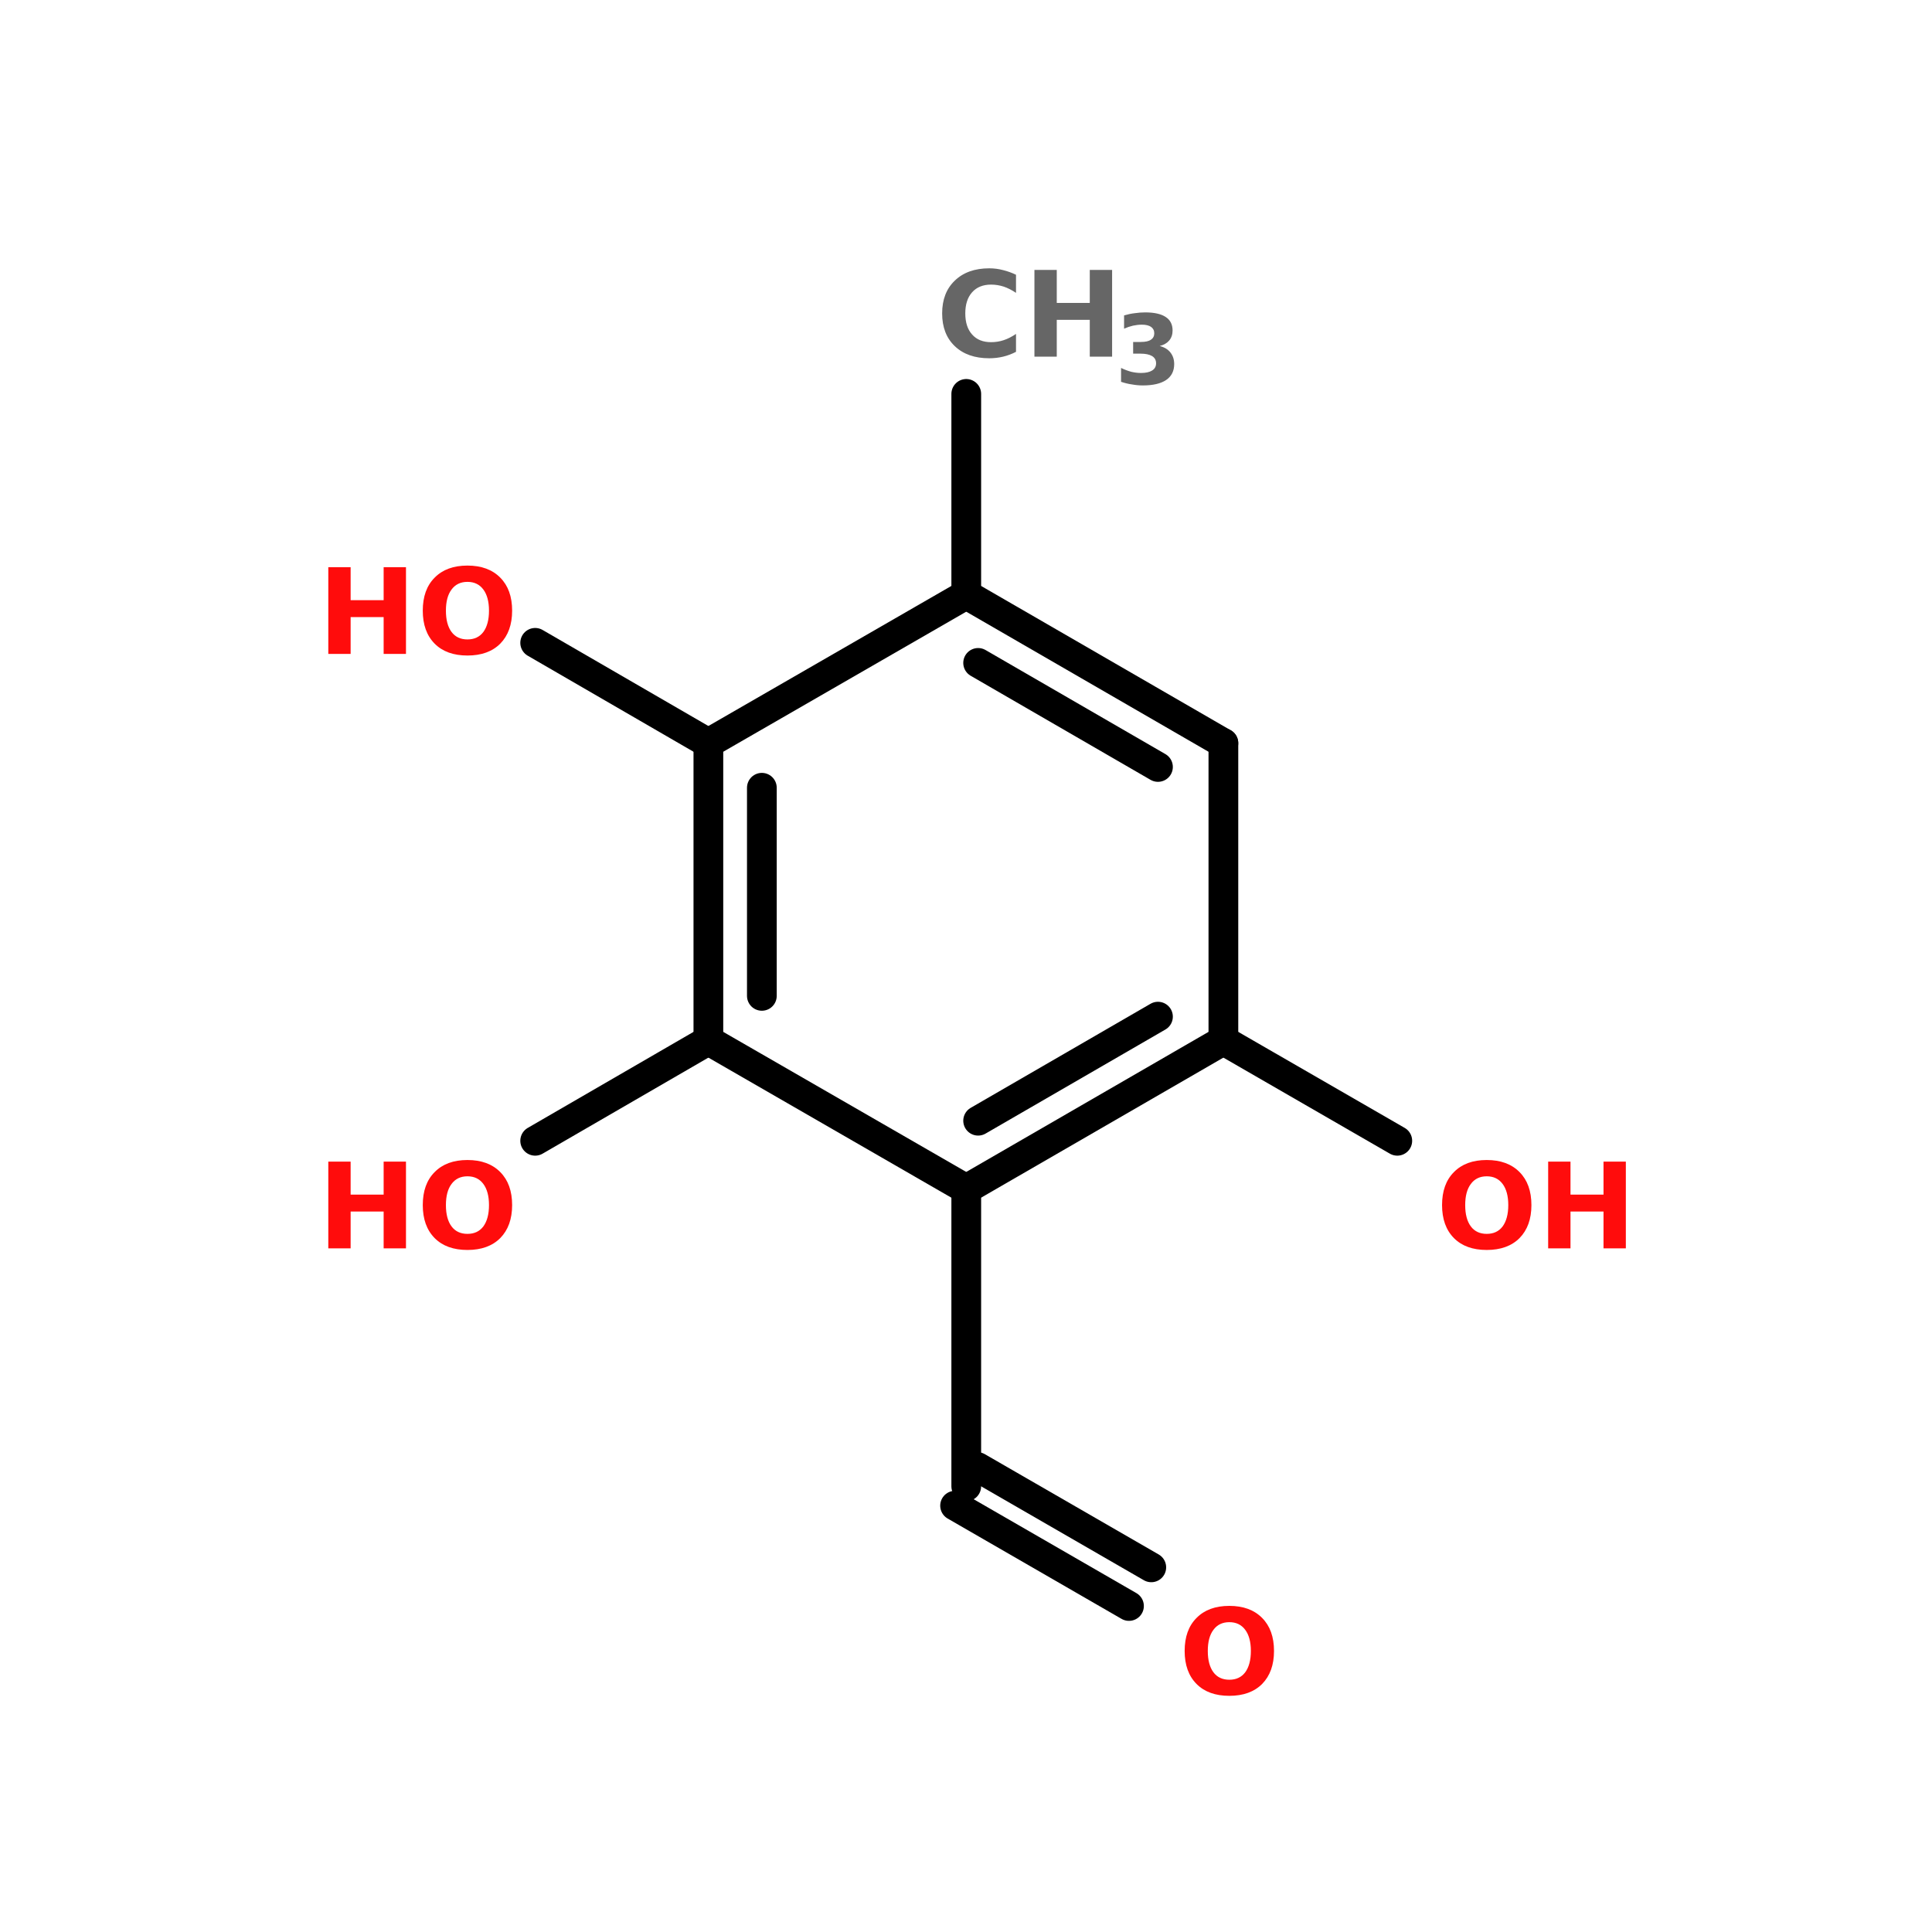 <?xml version="1.0" encoding="UTF-8"?>
<svg xmlns="http://www.w3.org/2000/svg" xmlns:xlink="http://www.w3.org/1999/xlink" width="150pt" height="150pt" viewBox="0 0 150 150" version="1.1">
<defs>
<g>
<symbol overflow="visible" id="glyph0-0">
<path style="stroke:none;" d="M 0.453 1.625 L 0.453 -6.516 L 5.078 -6.516 L 5.078 1.625 Z M 0.984 1.125 L 4.562 1.125 L 4.562 -6 L 0.984 -6 Z M 0.984 1.125 "/>
</symbol>
<symbol overflow="visible" id="glyph0-1">
<path style="stroke:none;" d="M 6.188 -0.375 C 5.863 -0.207 5.531 -0.082 5.188 0 C 4.844 0.082 4.484 0.125 4.109 0.125 C 2.984 0.125 2.094 -0.188 1.438 -0.812 C 0.781 -1.438 0.453 -2.285 0.453 -3.359 C 0.453 -4.43 0.781 -5.281 1.438 -5.906 C 2.094 -6.539 2.984 -6.859 4.109 -6.859 C 4.484 -6.859 4.844 -6.812 5.188 -6.719 C 5.531 -6.633 5.863 -6.516 6.188 -6.359 L 6.188 -4.953 C 5.863 -5.172 5.547 -5.332 5.234 -5.438 C 4.922 -5.539 4.594 -5.594 4.25 -5.594 C 3.625 -5.594 3.133 -5.395 2.781 -5 C 2.426 -4.602 2.25 -4.055 2.25 -3.359 C 2.25 -2.66 2.426 -2.113 2.781 -1.719 C 3.133 -1.32 3.625 -1.125 4.25 -1.125 C 4.594 -1.125 4.922 -1.176 5.234 -1.281 C 5.547 -1.383 5.863 -1.547 6.188 -1.766 Z M 6.188 -0.375 "/>
</symbol>
<symbol overflow="visible" id="glyph0-2">
<path style="stroke:none;" d="M 0.844 -6.734 L 2.578 -6.734 L 2.578 -4.172 L 5.141 -4.172 L 5.141 -6.734 L 6.875 -6.734 L 6.875 0 L 5.141 0 L 5.141 -2.859 L 2.578 -2.859 L 2.578 0 L 0.844 0 Z M 0.844 -6.734 "/>
</symbol>
<symbol overflow="visible" id="glyph0-3">
<path style="stroke:none;" d="M 3.922 -5.594 C 3.391 -5.594 2.977 -5.395 2.688 -5 C 2.395 -4.613 2.25 -4.066 2.25 -3.359 C 2.25 -2.648 2.395 -2.098 2.688 -1.703 C 2.977 -1.316 3.391 -1.125 3.922 -1.125 C 4.453 -1.125 4.863 -1.316 5.156 -1.703 C 5.445 -2.098 5.594 -2.648 5.594 -3.359 C 5.594 -4.066 5.445 -4.613 5.156 -5 C 4.863 -5.395 4.453 -5.594 3.922 -5.594 Z M 3.922 -6.859 C 5.004 -6.859 5.852 -6.547 6.469 -5.922 C 7.082 -5.305 7.391 -4.453 7.391 -3.359 C 7.391 -2.273 7.082 -1.422 6.469 -0.797 C 5.852 -0.18 5.004 0.125 3.922 0.125 C 2.836 0.125 1.988 -0.18 1.375 -0.797 C 0.758 -1.422 0.453 -2.273 0.453 -3.359 C 0.453 -4.453 0.758 -5.305 1.375 -5.922 C 1.988 -6.547 2.836 -6.859 3.922 -6.859 Z M 3.922 -6.859 "/>
</symbol>
<symbol overflow="visible" id="glyph1-0">
<path style="stroke:none;" d="M 0.375 1.328 L 0.375 -5.281 L 4.125 -5.281 L 4.125 1.328 Z M 0.797 0.906 L 3.703 0.906 L 3.703 -4.859 L 0.797 -4.859 Z M 0.797 0.906 "/>
</symbol>
<symbol overflow="visible" id="glyph1-1">
<path style="stroke:none;" d="M 3.5 -2.953 C 3.863 -2.859 4.141 -2.691 4.328 -2.453 C 4.523 -2.211 4.625 -1.91 4.625 -1.547 C 4.625 -1.004 4.414 -0.594 4 -0.312 C 3.582 -0.031 2.977 0.109 2.188 0.109 C 1.906 0.109 1.625 0.082 1.344 0.031 C 1.062 -0.008 0.781 -0.078 0.5 -0.172 L 0.5 -1.25 C 0.758 -1.125 1.02 -1.023 1.281 -0.953 C 1.539 -0.891 1.797 -0.859 2.047 -0.859 C 2.422 -0.859 2.707 -0.922 2.906 -1.047 C 3.113 -1.172 3.219 -1.359 3.219 -1.609 C 3.219 -1.859 3.113 -2.047 2.906 -2.172 C 2.695 -2.297 2.395 -2.359 2 -2.359 L 1.438 -2.359 L 1.438 -3.266 L 2.031 -3.266 C 2.383 -3.266 2.645 -3.32 2.812 -3.438 C 2.988 -3.551 3.078 -3.719 3.078 -3.938 C 3.078 -4.156 2.992 -4.32 2.828 -4.438 C 2.66 -4.551 2.422 -4.609 2.109 -4.609 C 1.891 -4.609 1.66 -4.582 1.422 -4.531 C 1.191 -4.477 0.961 -4.398 0.734 -4.297 L 0.734 -5.328 C 1.016 -5.41 1.289 -5.469 1.562 -5.5 C 1.832 -5.539 2.102 -5.562 2.375 -5.562 C 3.082 -5.562 3.613 -5.441 3.969 -5.203 C 4.32 -4.973 4.5 -4.625 4.5 -4.156 C 4.5 -3.844 4.41 -3.582 4.234 -3.375 C 4.066 -3.176 3.82 -3.035 3.5 -2.953 Z M 3.5 -2.953 "/>
</symbol>
</g>
</defs>
<g id="surface1">
<path style="fill:none;stroke-width:4;stroke-linecap:round;stroke-linejoin:miter;stroke:rgb(0%,0%,0%);stroke-opacity:1;stroke-miterlimit:4;" d="M 109.303 53.002 L 109.303 79.998 " transform="matrix(0.577,0,0,0.577,11.952,0)"/>
<path style="fill-rule:nonzero;fill:rgb(0%,0%,0%);fill-opacity:1;stroke-width:4;stroke-linecap:round;stroke-linejoin:miter;stroke:rgb(0%,0%,0%);stroke-opacity:1;stroke-miterlimit:4;" d="M 74.603 99.999 L 51.297 86.498 " transform="matrix(0.577,0,0,0.577,11.952,0)"/>
<path style="fill-rule:nonzero;fill:rgb(0%,0%,0%);fill-opacity:1;stroke-width:4;stroke-linecap:round;stroke-linejoin:miter;stroke:rgb(0%,0%,0%);stroke-opacity:1;stroke-miterlimit:4;" d="M 74.603 140.001 L 51.297 153.502 " transform="matrix(0.577,0,0,0.577,11.952,0)"/>
<path style="fill:none;stroke-width:4;stroke-linecap:round;stroke-linejoin:miter;stroke:rgb(0%,0%,0%);stroke-opacity:1;stroke-miterlimit:4;" d="M 109.303 160.002 L 109.303 199.998 " transform="matrix(0.577,0,0,0.577,11.952,0)"/>
<path style="fill-rule:nonzero;fill:rgb(0%,0%,0%);fill-opacity:1;stroke-width:4;stroke-linecap:round;stroke-linejoin:miter;stroke:rgb(0%,0%,0%);stroke-opacity:1;stroke-miterlimit:4;" d="M 110.8 197.398 L 134.2 210.899 " transform="matrix(0.577,0,0,0.577,11.952,0)"/>
<path style="fill-rule:nonzero;fill:rgb(0%,0%,0%);fill-opacity:1;stroke-width:4;stroke-linecap:round;stroke-linejoin:miter;stroke:rgb(0%,0%,0%);stroke-opacity:1;stroke-miterlimit:4;" d="M 107.8 202.598 L 131.2 216.099 " transform="matrix(0.577,0,0,0.577,11.952,0)"/>
<path style="fill-rule:nonzero;fill:rgb(0%,0%,0%);fill-opacity:1;stroke-width:4;stroke-linecap:round;stroke-linejoin:miter;stroke:rgb(0%,0%,0%);stroke-opacity:1;stroke-miterlimit:4;" d="M 143.902 140.001 L 167.302 153.502 " transform="matrix(0.577,0,0,0.577,11.952,0)"/>
<path style="fill-rule:nonzero;fill:rgb(0%,0%,0%);fill-opacity:1;stroke-width:4;stroke-linecap:round;stroke-linejoin:miter;stroke:rgb(0%,0%,0%);stroke-opacity:1;stroke-miterlimit:4;" d="M 143.902 99.999 L 109.303 79.998 " transform="matrix(0.577,0,0,0.577,11.952,0)"/>
<path style="fill-rule:nonzero;fill:rgb(0%,0%,0%);fill-opacity:1;stroke-width:4;stroke-linecap:round;stroke-linejoin:miter;stroke:rgb(0%,0%,0%);stroke-opacity:1;stroke-miterlimit:4;" d="M 135.1 103.201 L 110.901 89.199 " transform="matrix(0.577,0,0,0.577,11.952,0)"/>
<path style="fill-rule:nonzero;fill:rgb(0%,0%,0%);fill-opacity:1;stroke-width:4;stroke-linecap:round;stroke-linejoin:miter;stroke:rgb(0%,0%,0%);stroke-opacity:1;stroke-miterlimit:4;" d="M 109.303 79.998 L 74.603 99.999 " transform="matrix(0.577,0,0,0.577,11.952,0)"/>
<path style="fill:none;stroke-width:4;stroke-linecap:round;stroke-linejoin:miter;stroke:rgb(0%,0%,0%);stroke-opacity:1;stroke-miterlimit:4;" d="M 74.603 99.999 L 74.603 140.001 " transform="matrix(0.577,0,0,0.577,11.952,0)"/>
<path style="fill:none;stroke-width:4;stroke-linecap:round;stroke-linejoin:miter;stroke:rgb(0%,0%,0%);stroke-opacity:1;stroke-miterlimit:4;" d="M 81.8 105.998 L 81.8 134.002 " transform="matrix(0.577,0,0,0.577,11.952,0)"/>
<path style="fill-rule:nonzero;fill:rgb(0%,0%,0%);fill-opacity:1;stroke-width:4;stroke-linecap:round;stroke-linejoin:miter;stroke:rgb(0%,0%,0%);stroke-opacity:1;stroke-miterlimit:4;" d="M 74.603 140.001 L 109.303 160.002 " transform="matrix(0.577,0,0,0.577,11.952,0)"/>
<path style="fill-rule:nonzero;fill:rgb(0%,0%,0%);fill-opacity:1;stroke-width:4;stroke-linecap:round;stroke-linejoin:miter;stroke:rgb(0%,0%,0%);stroke-opacity:1;stroke-miterlimit:4;" d="M 109.303 160.002 L 143.902 140.001 " transform="matrix(0.577,0,0,0.577,11.952,0)"/>
<path style="fill-rule:nonzero;fill:rgb(0%,0%,0%);fill-opacity:1;stroke-width:4;stroke-linecap:round;stroke-linejoin:miter;stroke:rgb(0%,0%,0%);stroke-opacity:1;stroke-miterlimit:4;" d="M 110.901 150.801 L 135.1 136.798 " transform="matrix(0.577,0,0,0.577,11.952,0)"/>
<path style="fill:none;stroke-width:4;stroke-linecap:round;stroke-linejoin:miter;stroke:rgb(0%,0%,0%);stroke-opacity:1;stroke-miterlimit:4;" d="M 143.902 140.001 L 143.902 99.999 " transform="matrix(0.577,0,0,0.577,11.952,0)"/>
<g style="fill:rgb(40%,40%,40%);fill-opacity:1;">
  <use xlink:href="#glyph0-1" x="72.695" y="27.691"/>
</g>
<g style="fill:rgb(40%,40%,40%);fill-opacity:1;">
  <use xlink:href="#glyph0-2" x="79.469" y="27.691"/>
</g>
<g style="fill:rgb(40%,40%,40%);fill-opacity:1;">
  <use xlink:href="#glyph1-1" x="86.539" y="29.816"/>
</g>
<g style="fill:rgb(100%,4.706%,4.706%);fill-opacity:1;">
  <use xlink:href="#glyph0-2" x="24.645" y="50.77"/>
</g>
<g style="fill:rgb(100%,4.706%,4.706%);fill-opacity:1;">
  <use xlink:href="#glyph0-3" x="32.371" y="50.77"/>
</g>
<g style="fill:rgb(100%,4.706%,4.706%);fill-opacity:1;">
  <use xlink:href="#glyph0-2" x="24.645" y="96.922"/>
</g>
<g style="fill:rgb(100%,4.706%,4.706%);fill-opacity:1;">
  <use xlink:href="#glyph0-3" x="32.371" y="96.922"/>
</g>
<g style="fill:rgb(100%,4.706%,4.706%);fill-opacity:1;">
  <use xlink:href="#glyph0-3" x="91.523" y="131.539"/>
</g>
<g style="fill:rgb(100%,4.706%,4.706%);fill-opacity:1;">
  <use xlink:href="#glyph0-3" x="111.508" y="96.922"/>
</g>
<g style="fill:rgb(100%,4.706%,4.706%);fill-opacity:1;">
  <use xlink:href="#glyph0-2" x="119.355" y="96.922"/>
</g>
</g>
</svg>
